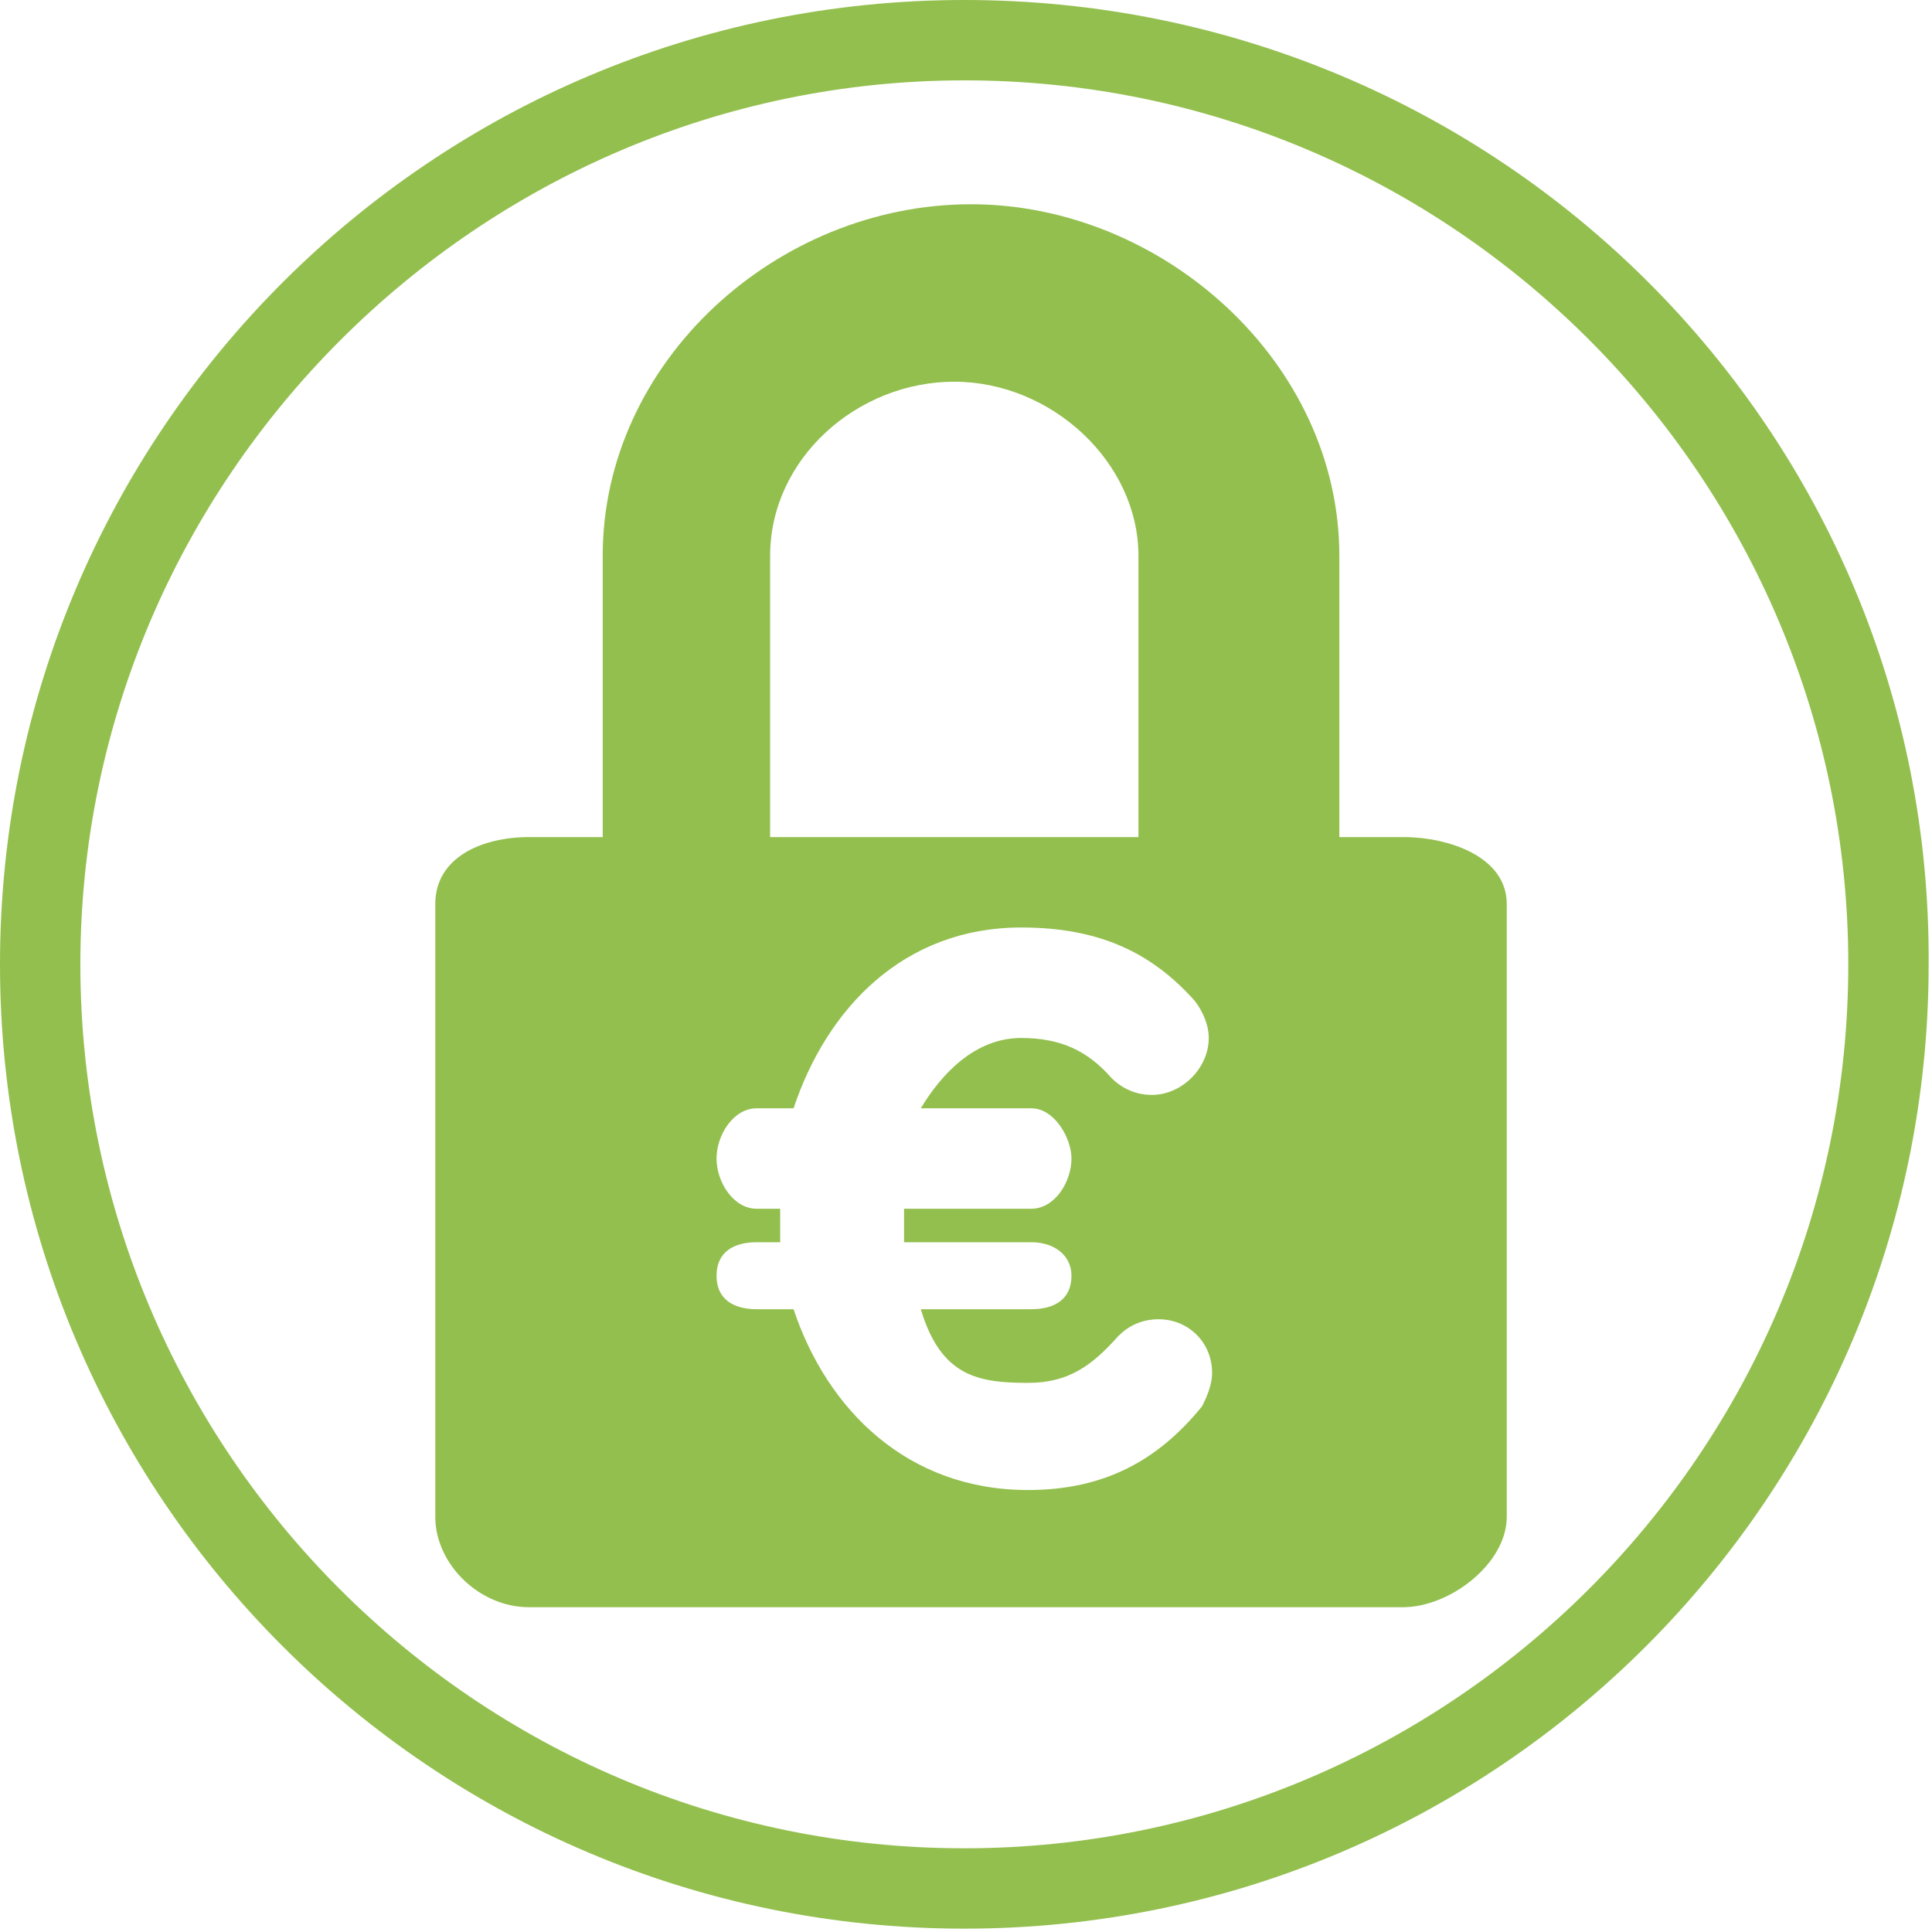 <svg xmlns="http://www.w3.org/2000/svg" width="57.7" height="57.7" viewBox="0 0 57.7 57.7">
  <g fill="#93BF4E">
    <path d="M28.8 2.4c14.6 0 26.4 11.9 26.4 26.4 0 14.6-11.9 26.4-26.4 26.4-14.6 0-26.4-11.9-26.4-26.4 0-14.5 11.9-26.4 26.4-26.4m0-2.4C12.9 0 0 12.9 0 28.8s12.9 28.8 28.8 28.8 28.8-12.9 28.8-28.8C57.7 12.9 44.8 0 28.8 0z"/>
    <path d="M41.9 25H40v-8.4c0-5.8-5.3-10.5-11-10.5-5.8 0-11 4.7-11 10.5V25h-2.2c-1.4 0-2.8.6-2.8 2v18.3c0 1.4 1.3 2.7 2.8 2.7h26.1c1.4 0 3.1-1.3 3.1-2.7V27c0-1.4-1.7-2-3.1-2zM23 16.6c0-2.9 2.6-5.2 5.5-5.2s5.5 2.4 5.5 5.2V25H23v-8.4zM35.9 42c-1.3 1.6-2.9 2.5-5.2 2.5-3.6 0-6-2.4-7-5.4h-1.1c-.7 0-1.2-.3-1.2-1s.5-1 1.2-1h.7v-1h-.7c-.7 0-1.2-.8-1.2-1.5s.5-1.5 1.2-1.5h1.1c1-3 3.3-5.4 6.8-5.4 2.4 0 3.9.8 5.1 2.1.2.2.5.7.5 1.2 0 .9-.8 1.7-1.7 1.7-.6 0-1-.3-1.2-.5-.7-.8-1.5-1.2-2.7-1.2-1.4 0-2.4 1.1-3 2.1h3.3c.7 0 1.2.9 1.2 1.5 0 .7-.5 1.5-1.2 1.5H27v1h3.8c.7 0 1.2.4 1.2 1 0 .7-.5 1-1.2 1h-3.3c.6 2 1.7 2.2 3.2 2.2 1.2 0 1.9-.5 2.7-1.4.3-.3.7-.5 1.2-.5.9 0 1.6.7 1.6 1.6 0 .4-.2.8-.3 1z"/>
  </g>
</svg>
